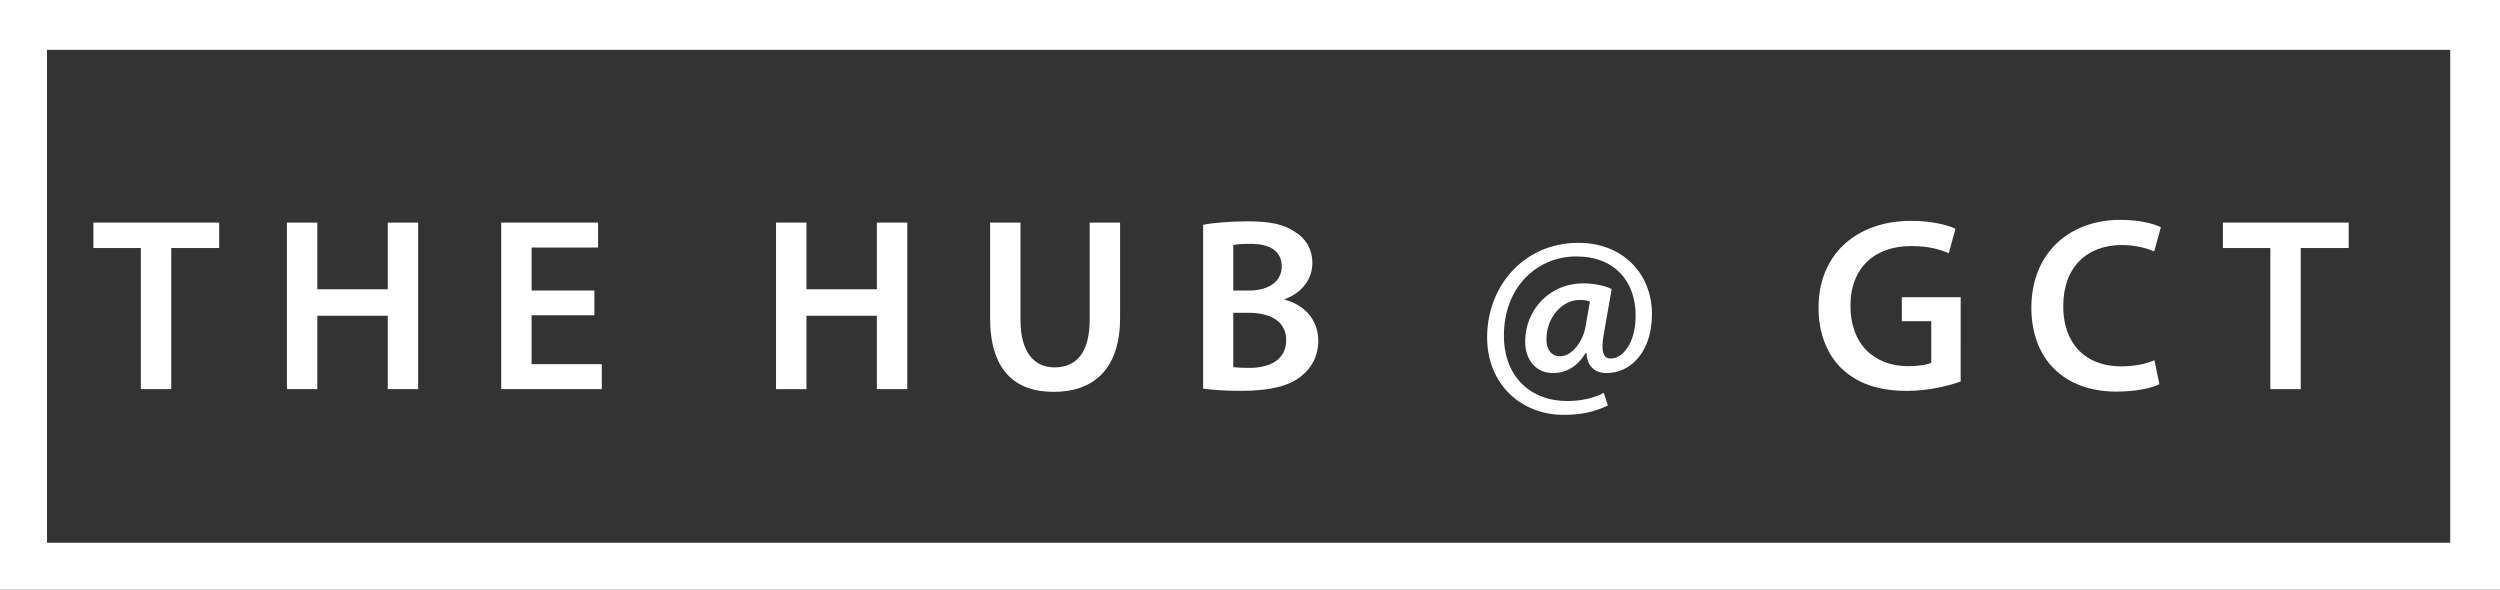 <?xml version="1.0" encoding="utf-8"?>
<!-- Generator: Adobe Illustrator 16.0.0, SVG Export Plug-In . SVG Version: 6.00 Build 0)  -->
<!DOCTYPE svg PUBLIC "-//W3C//DTD SVG 1.1//EN" "http://www.w3.org/Graphics/SVG/1.1/DTD/svg11.dtd">
<svg version="1.1" id="Layer_1" xmlns="http://www.w3.org/2000/svg" xmlns:xlink="http://www.w3.org/1999/xlink" x="0px" y="0px"
	 width="190.714px" height="44.987px" viewBox="0 0 190.714 44.987" enable-background="new 0 0 190.714 44.987"
	 xml:space="preserve">
<rect x="0" y="0" width="190.714" height="44.987" fill="#333333" stroke="none"/>
<path fill="#FFFFFF" d="M0,0v44.987h190.714V0H0z M186.917,41.403H3.586V3.804h183.33V41.403z"/>
<g>
	<path fill="#FFFFFF" d="M10.744,18.921h-3.62v-1.942h9.596v1.942h-3.657v10.765h-2.319V18.921z"/>
	<path fill="#FFFFFF" d="M24.207,16.979v5.09h5.373v-5.09h2.318v12.707H29.58v-5.599h-5.373v5.599h-2.319V16.979H24.207z"/>
	<path fill="#FFFFFF" d="M45.342,24.049h-4.788v3.732h5.354v1.904h-7.673V16.979h7.39v1.904h-5.071v3.28h4.788V24.049z"/>
	<path fill="#FFFFFF" d="M61.52,16.979v5.09h5.373v-5.09h2.319v12.707h-2.319v-5.599H61.52v5.599h-2.319V16.979H61.52z"/>
	<path fill="#FFFFFF" d="M77.848,16.979v7.409c0,2.488,1.037,3.638,2.602,3.638c1.678,0,2.677-1.15,2.677-3.638v-7.409h2.319v7.258
		c0,3.921-2.017,5.656-5.071,5.656c-2.941,0-4.845-1.641-4.845-5.637v-7.277H77.848z"/>
	<path fill="#FFFFFF" d="M91.782,17.149c0.735-0.151,2.073-0.264,3.374-0.264c1.716,0,2.771,0.208,3.639,0.811
		c0.792,0.472,1.319,1.301,1.319,2.375c0,1.169-0.735,2.244-2.111,2.752v0.038c1.338,0.339,2.563,1.395,2.563,3.149
		c0,1.131-0.49,2.017-1.225,2.62c-0.905,0.792-2.395,1.188-4.713,1.188c-1.282,0-2.262-0.094-2.846-0.17V17.149z M94.082,22.164
		h1.188c1.603,0,2.507-0.754,2.507-1.829c0-1.188-0.905-1.734-2.375-1.734c-0.679,0-1.075,0.038-1.32,0.094V22.164z M94.082,28.008
		c0.302,0.038,0.697,0.056,1.226,0.056c1.489,0,2.809-0.565,2.809-2.13c0-1.471-1.282-2.074-2.884-2.074h-1.15V28.008z"/>
	<path fill="#FFFFFF" d="M122.664,30.93c-1.093,0.528-2.111,0.716-3.412,0.716c-3.111,0-5.806-2.244-5.806-5.919
		c0-3.846,2.752-7.202,6.975-7.202c3.318,0,5.6,2.3,5.6,5.449c0,2.79-1.565,4.486-3.469,4.486c-0.83,0-1.49-0.471-1.527-1.545
		h-0.057c-0.622,1.036-1.47,1.545-2.526,1.545c-1.169,0-2.093-0.905-2.093-2.413c0-2.318,1.772-4.43,4.449-4.43
		c0.829,0,1.659,0.188,2.149,0.434l-0.604,3.45c-0.226,1.263-0.057,1.848,0.509,1.848c0.886,0.038,1.923-1.113,1.923-3.281
		c0-2.602-1.603-4.505-4.525-4.505c-2.979,0-5.524,2.319-5.524,6.033c0,3.148,2.036,4.996,4.826,4.996
		c1.019,0,2.036-0.208,2.791-0.623L122.664,30.93z M121.288,22.993c-0.188-0.056-0.434-0.113-0.754-0.113
		c-1.433,0-2.564,1.395-2.564,2.998c0,0.773,0.359,1.301,1.056,1.301c0.886,0,1.734-1.131,1.923-2.243L121.288,22.993z"/>
	<path fill="#FFFFFF" d="M149.57,29.102c-0.811,0.301-2.394,0.716-4.091,0.716c-2.149,0-3.77-0.547-4.977-1.696
		c-1.131-1.075-1.791-2.753-1.772-4.676c0-4.015,2.865-6.598,7.069-6.598c1.565,0,2.791,0.32,3.375,0.604l-0.509,1.866
		c-0.697-0.302-1.546-0.547-2.884-0.547c-2.715,0-4.619,1.603-4.619,4.562c0,2.885,1.772,4.601,4.412,4.601
		c0.829,0,1.451-0.114,1.753-0.264v-3.167h-2.243v-1.829h4.487V29.102z"/>
	<path fill="#FFFFFF" d="M164.729,29.309c-0.547,0.283-1.753,0.565-3.28,0.565c-4.035,0-6.485-2.526-6.485-6.391
		c0-4.186,2.903-6.711,6.787-6.711c1.527,0,2.62,0.32,3.091,0.565l-0.509,1.847c-0.603-0.264-1.433-0.49-2.489-0.49
		c-2.583,0-4.449,1.621-4.449,4.675c0,2.79,1.64,4.581,4.431,4.581c0.942,0,1.922-0.188,2.526-0.471L164.729,29.309z"/>
	<path fill="#FFFFFF" d="M173.195,18.921h-3.62v-1.942h9.596v1.942h-3.657v10.765h-2.319V18.921z"/>
</g>
</svg>
